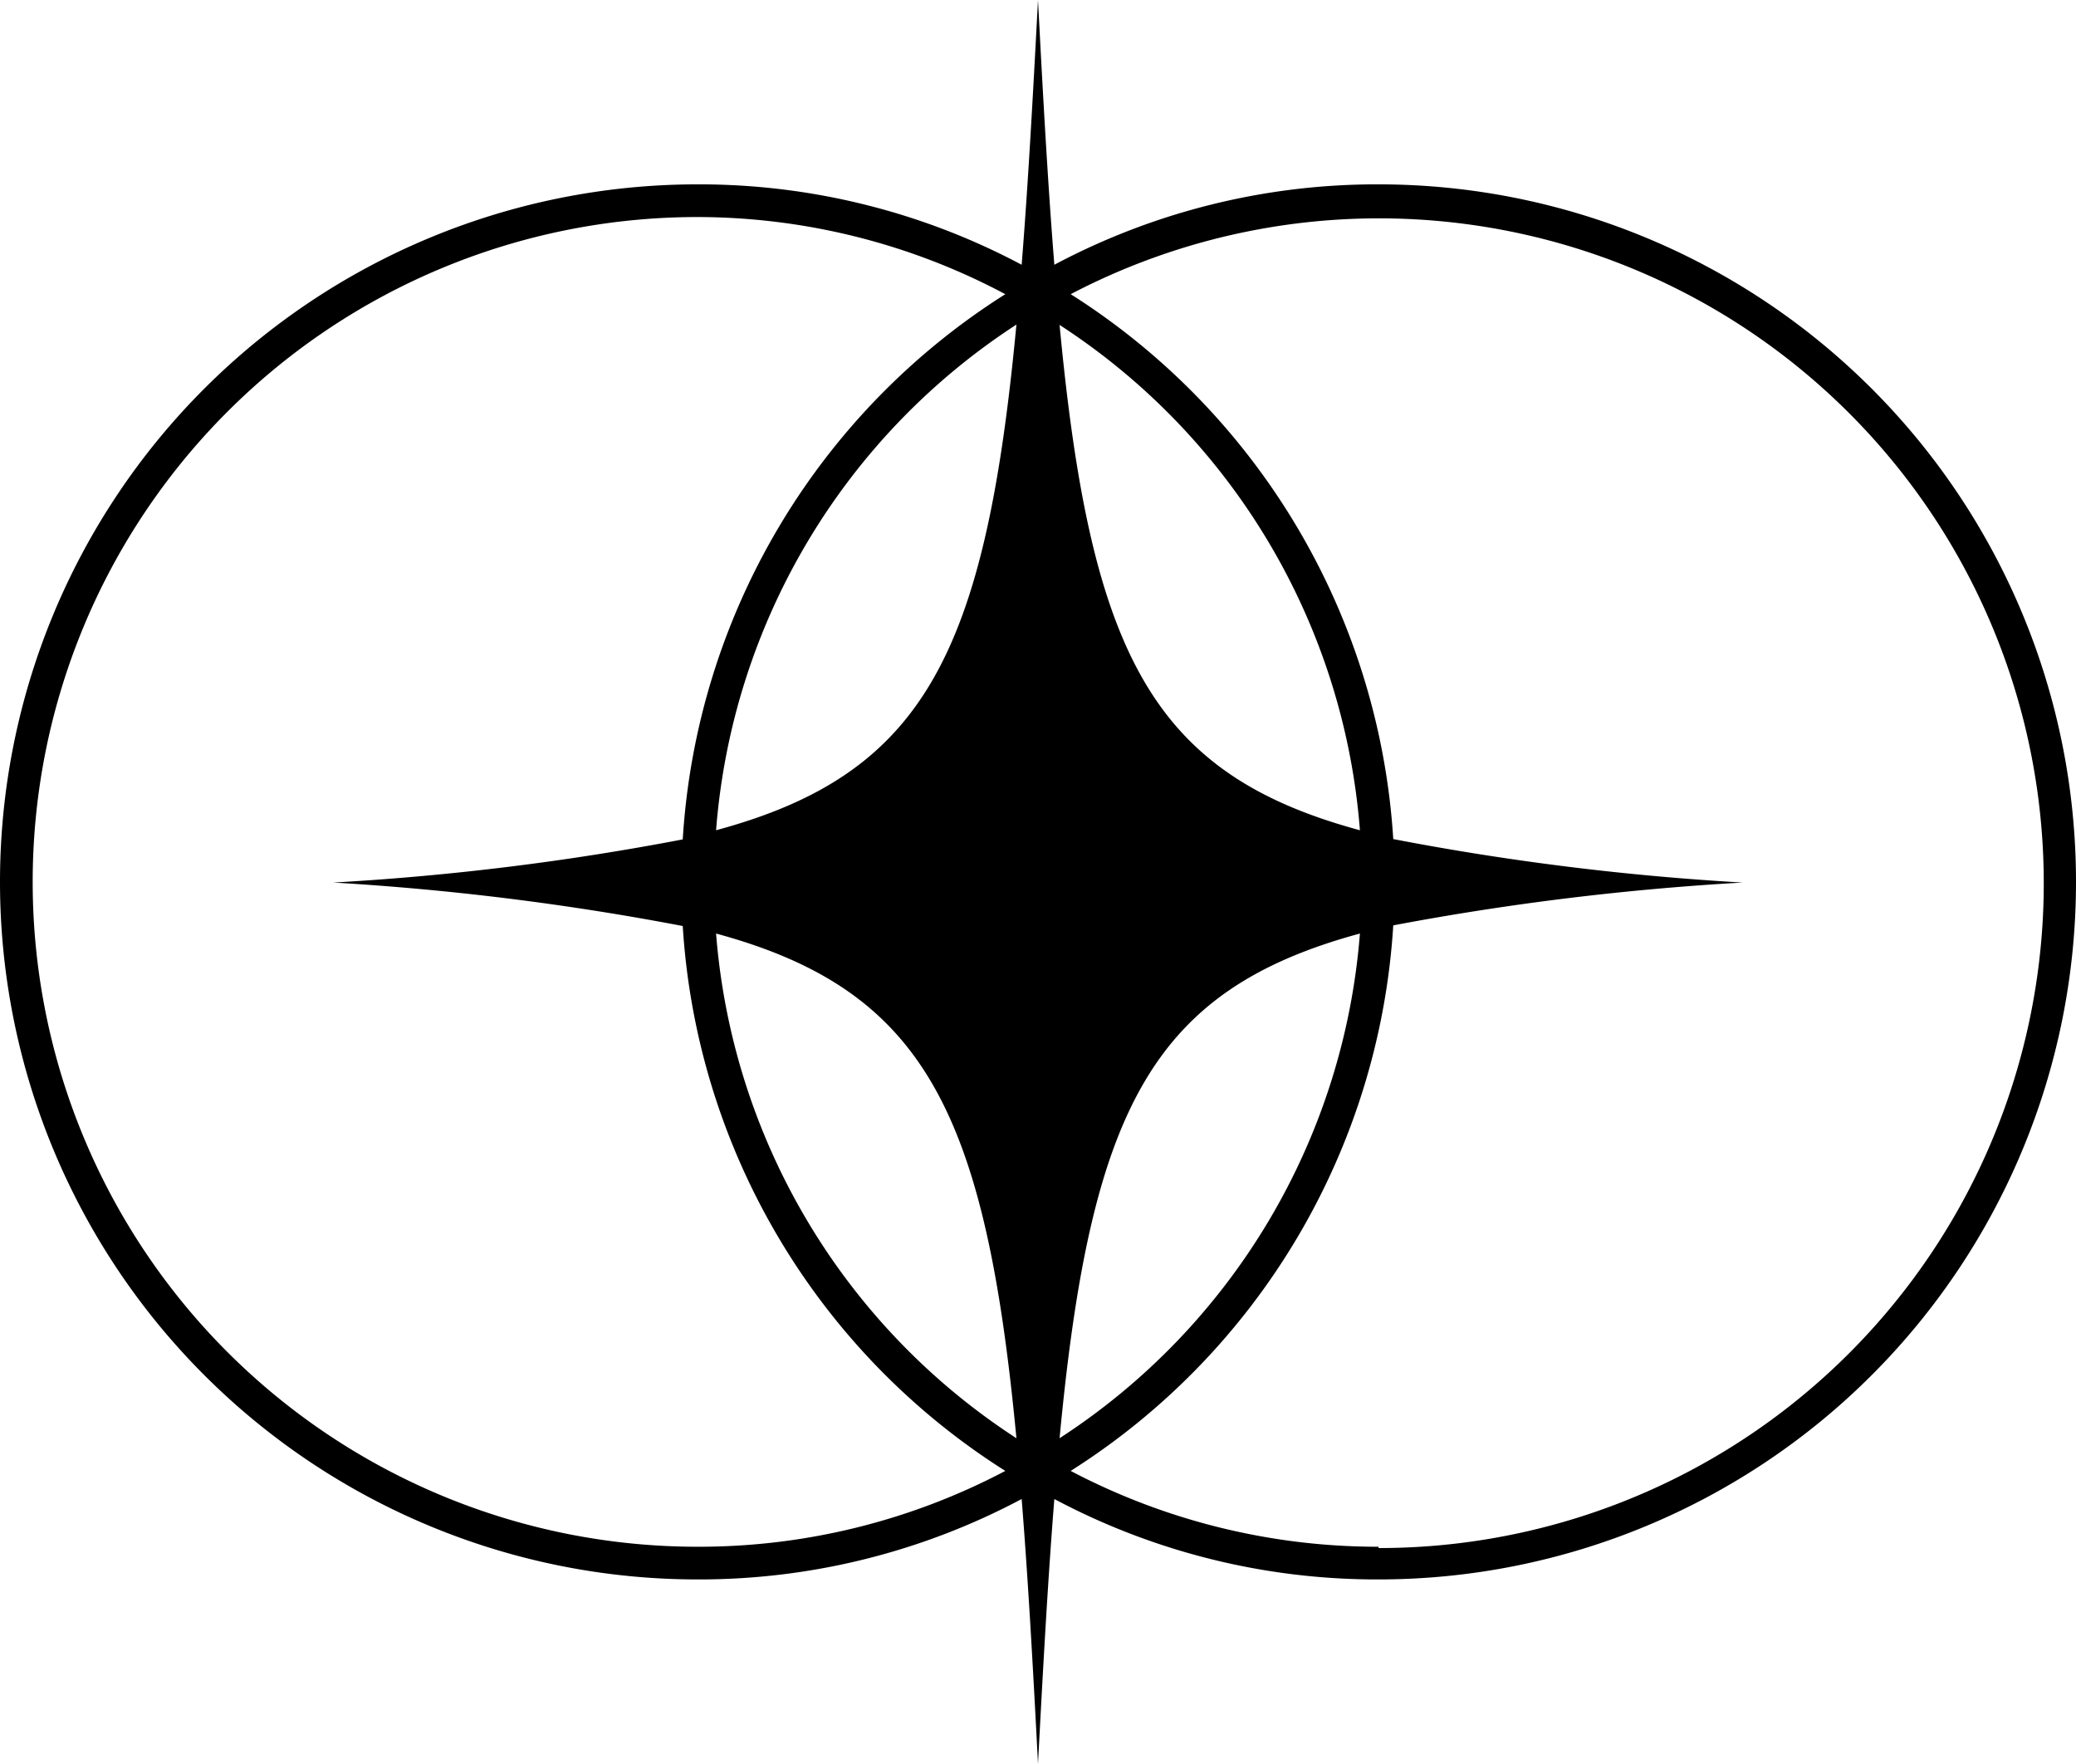 <svg xmlns="http://www.w3.org/2000/svg" viewBox="0 0 63.52 53.96"><g id="Layer_2" data-name="Layer 2"><g id="Layer_1-2" data-name="Layer 1"><path d="M42.18,5.64A21,21,0,0,0,32.26,8.1c-.19-2.37-.34-5-.5-8.1-.16,3.05-.31,5.73-.5,8.1a21,21,0,0,0-9.92-2.46,21.34,21.34,0,0,0,0,42.68,21,21,0,0,0,9.92-2.46c.19,2.37.34,5,.5,8.1.16-3.05.31-5.73.5-8.1a21,21,0,0,0,9.92,2.46,21.34,21.34,0,1,0,0-42.68ZM21.34,47.32a20.34,20.34,0,0,1,0-40.68A20.09,20.09,0,0,1,30.76,9a21.27,21.27,0,0,0-9.87,16.68A81,81,0,0,1,10.2,27a82.72,82.72,0,0,1,10.69,1.33A21.27,21.27,0,0,0,30.76,45,20.09,20.09,0,0,1,21.34,47.32Zm.57-18.76C28.28,30.29,30.15,34,31.1,44A20.29,20.29,0,0,1,21.91,28.56Zm0-3.16A20.31,20.31,0,0,1,31.1,9.93C30.15,20,28.28,23.68,21.91,25.4Zm19.7,3.16A20.29,20.29,0,0,1,32.42,44C33.37,33.94,35.24,30.29,41.61,28.56ZM32.42,9.94A20.29,20.29,0,0,1,41.61,25.4C35.24,23.68,33.37,20,32.42,9.94Zm9.76,37.38A20.2,20.2,0,0,1,32.76,45a21.3,21.3,0,0,0,9.87-16.69A82.72,82.72,0,0,1,53.32,27a81,81,0,0,1-10.69-1.33A21.3,21.3,0,0,0,32.76,9a20.34,20.34,0,1,1,9.42,38.36Z"/></g></g></svg>